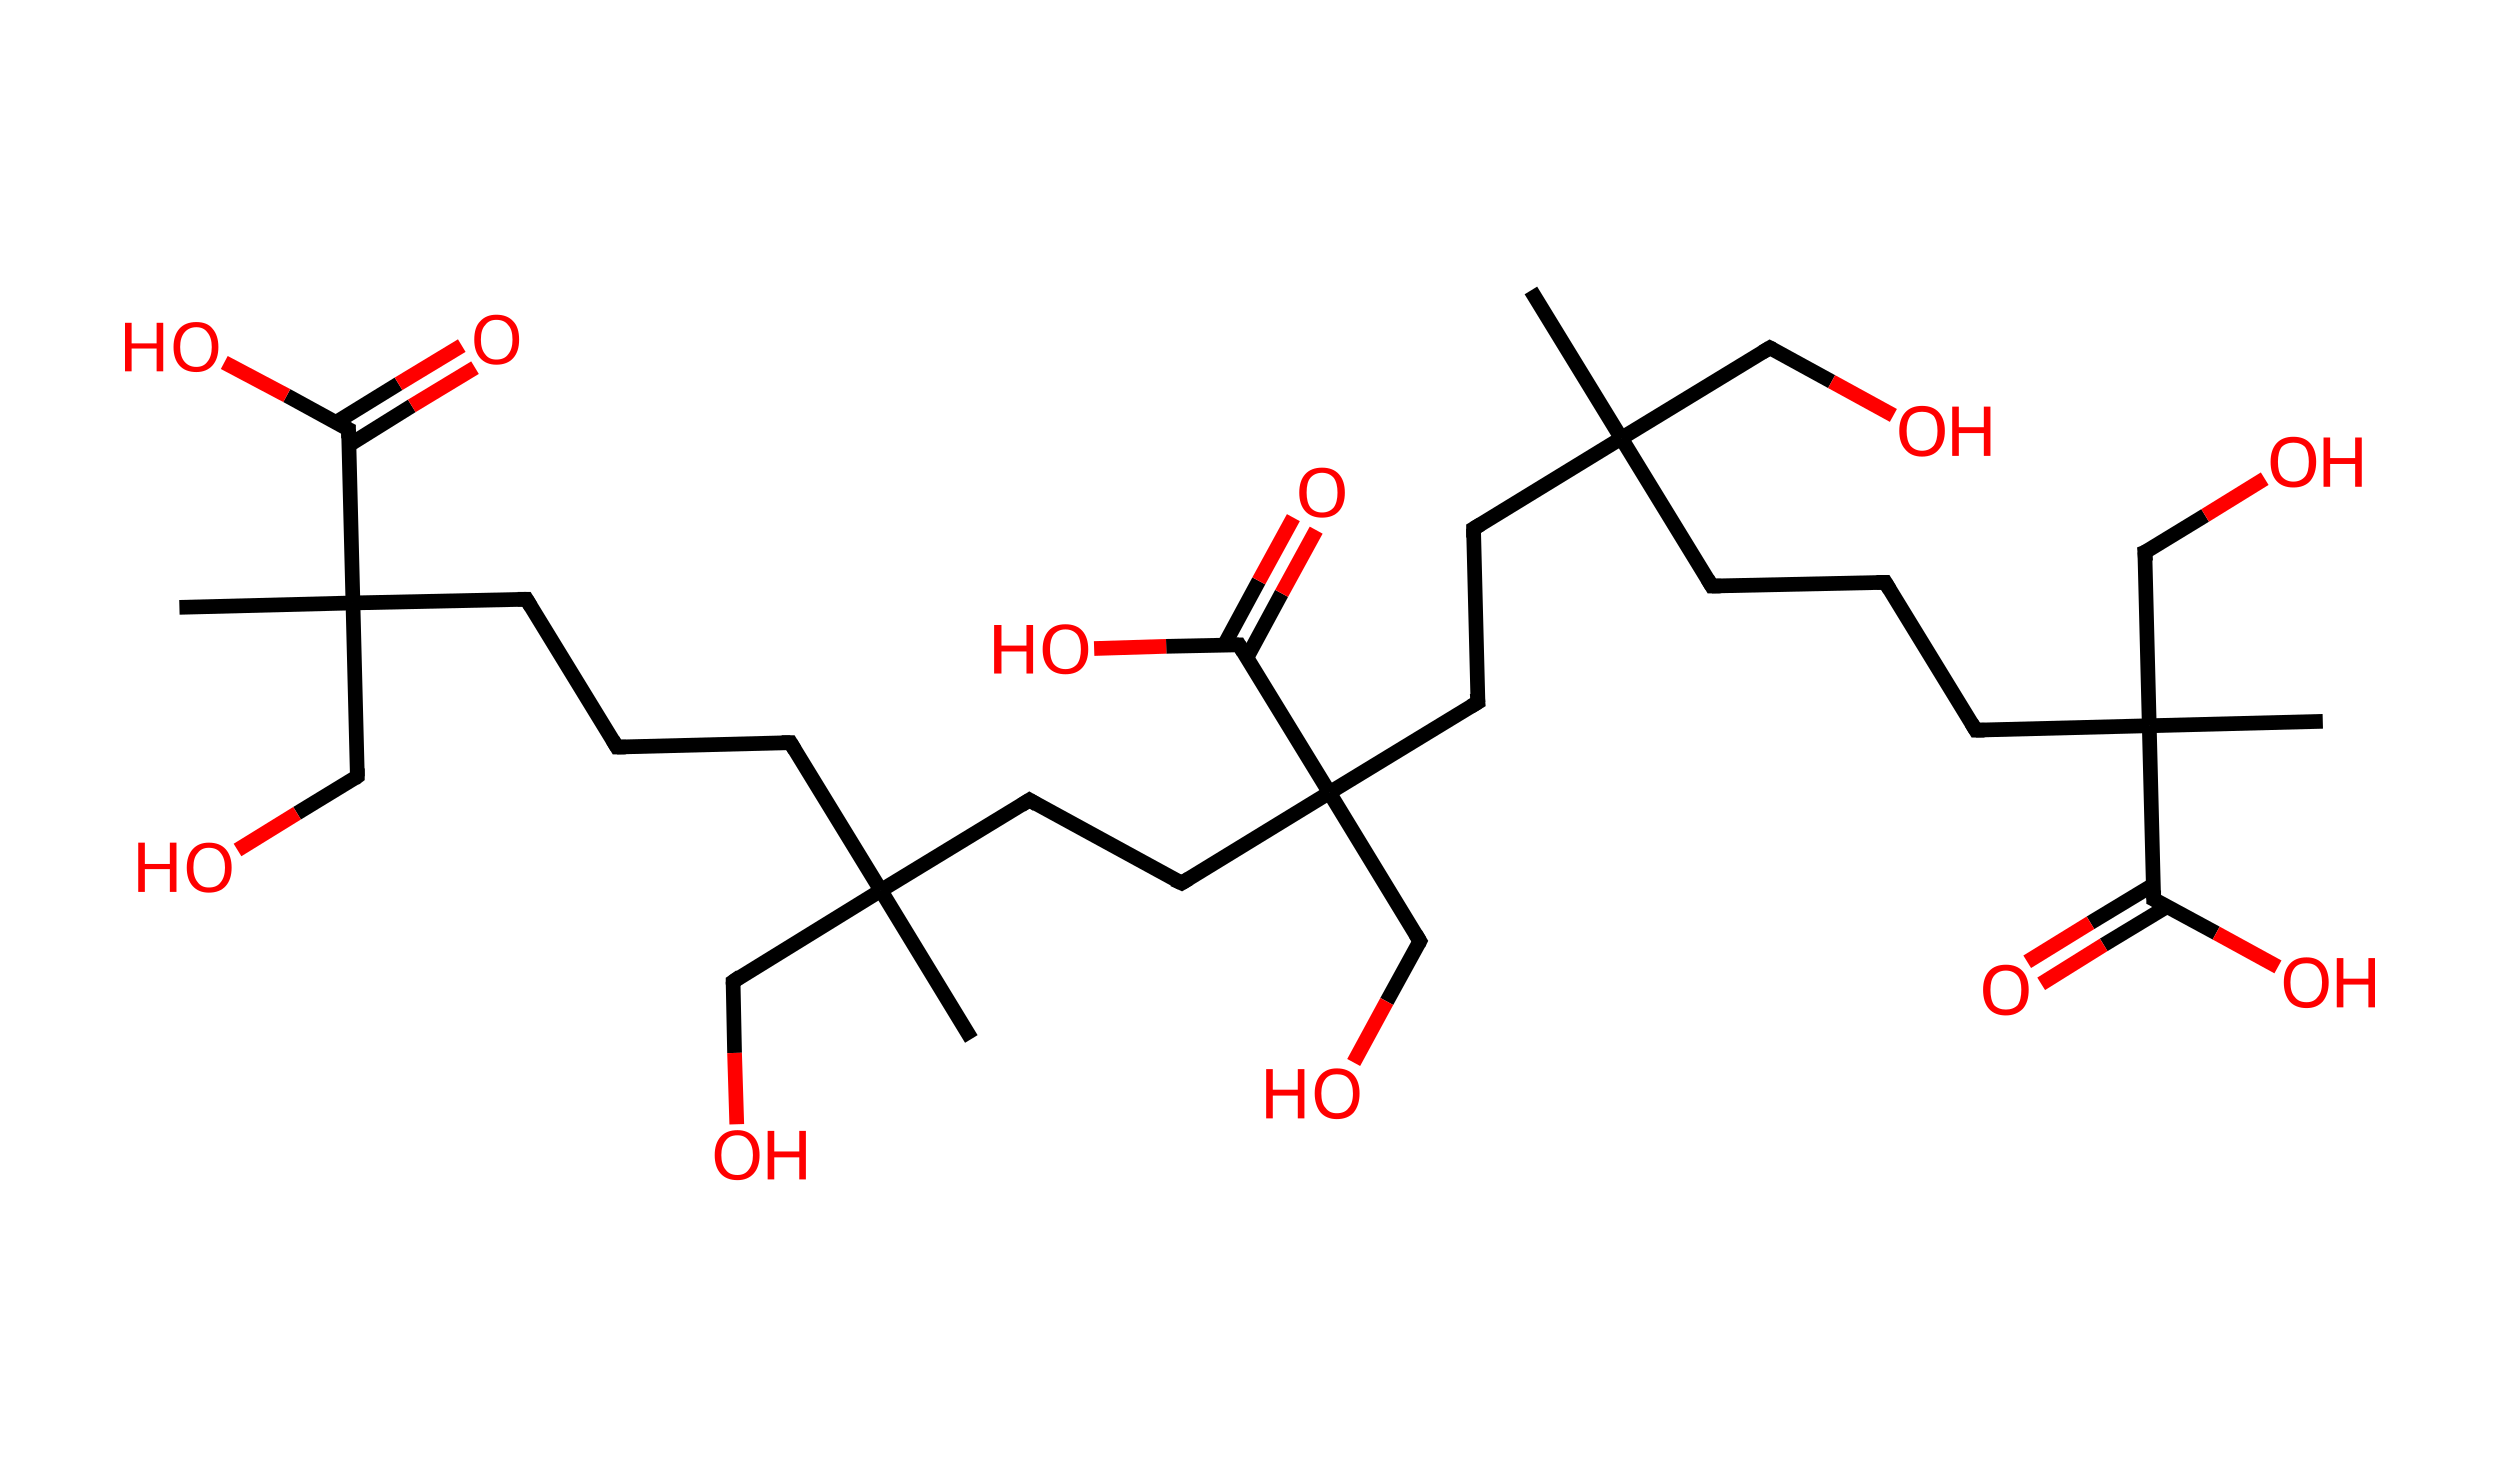 <?xml version='1.0' encoding='ASCII' standalone='yes'?>
<svg xmlns="http://www.w3.org/2000/svg" xmlns:rdkit="http://www.rdkit.org/xml" xmlns:xlink="http://www.w3.org/1999/xlink" version="1.1" baseProfile="full" xml:space="preserve" width="340px" height="200px" viewBox="0 0 340 200">
<!-- END OF HEADER -->
<rect style="opacity:1.0;fill:#FFFFFF;stroke:none" width="340.0" height="200.0" x="0.0" y="0.0"> </rect>
<path class="bond-0 atom-0 atom-1" d="M 208.2,39.5 L 220.5,59.6" style="fill:none;fill-rule:evenodd;stroke:#000000;stroke-width:2.0px;stroke-linecap:butt;stroke-linejoin:miter;stroke-opacity:1"/>
<path class="bond-1 atom-1 atom-2" d="M 220.5,59.6 L 240.7,47.3" style="fill:none;fill-rule:evenodd;stroke:#000000;stroke-width:2.0px;stroke-linecap:butt;stroke-linejoin:miter;stroke-opacity:1"/>
<path class="bond-2 atom-2 atom-3" d="M 240.7,47.3 L 249.1,51.9" style="fill:none;fill-rule:evenodd;stroke:#000000;stroke-width:2.0px;stroke-linecap:butt;stroke-linejoin:miter;stroke-opacity:1"/>
<path class="bond-2 atom-2 atom-3" d="M 249.1,51.9 L 257.5,56.5" style="fill:none;fill-rule:evenodd;stroke:#FF0000;stroke-width:2.0px;stroke-linecap:butt;stroke-linejoin:miter;stroke-opacity:1"/>
<path class="bond-3 atom-1 atom-4" d="M 220.5,59.6 L 232.8,79.7" style="fill:none;fill-rule:evenodd;stroke:#000000;stroke-width:2.0px;stroke-linecap:butt;stroke-linejoin:miter;stroke-opacity:1"/>
<path class="bond-4 atom-4 atom-5" d="M 232.8,79.7 L 256.4,79.2" style="fill:none;fill-rule:evenodd;stroke:#000000;stroke-width:2.0px;stroke-linecap:butt;stroke-linejoin:miter;stroke-opacity:1"/>
<path class="bond-5 atom-5 atom-6" d="M 256.4,79.2 L 268.7,99.3" style="fill:none;fill-rule:evenodd;stroke:#000000;stroke-width:2.0px;stroke-linecap:butt;stroke-linejoin:miter;stroke-opacity:1"/>
<path class="bond-6 atom-6 atom-7" d="M 268.7,99.3 L 292.3,98.7" style="fill:none;fill-rule:evenodd;stroke:#000000;stroke-width:2.0px;stroke-linecap:butt;stroke-linejoin:miter;stroke-opacity:1"/>
<path class="bond-7 atom-7 atom-8" d="M 292.3,98.7 L 315.9,98.1" style="fill:none;fill-rule:evenodd;stroke:#000000;stroke-width:2.0px;stroke-linecap:butt;stroke-linejoin:miter;stroke-opacity:1"/>
<path class="bond-8 atom-7 atom-9" d="M 292.3,98.7 L 291.7,75.1" style="fill:none;fill-rule:evenodd;stroke:#000000;stroke-width:2.0px;stroke-linecap:butt;stroke-linejoin:miter;stroke-opacity:1"/>
<path class="bond-9 atom-9 atom-10" d="M 291.7,75.1 L 299.9,70.1" style="fill:none;fill-rule:evenodd;stroke:#000000;stroke-width:2.0px;stroke-linecap:butt;stroke-linejoin:miter;stroke-opacity:1"/>
<path class="bond-9 atom-9 atom-10" d="M 299.9,70.1 L 308.0,65.1" style="fill:none;fill-rule:evenodd;stroke:#FF0000;stroke-width:2.0px;stroke-linecap:butt;stroke-linejoin:miter;stroke-opacity:1"/>
<path class="bond-10 atom-7 atom-11" d="M 292.3,98.7 L 292.9,122.3" style="fill:none;fill-rule:evenodd;stroke:#000000;stroke-width:2.0px;stroke-linecap:butt;stroke-linejoin:miter;stroke-opacity:1"/>
<path class="bond-11 atom-11 atom-12" d="M 292.9,120.3 L 284.3,125.5" style="fill:none;fill-rule:evenodd;stroke:#000000;stroke-width:2.0px;stroke-linecap:butt;stroke-linejoin:miter;stroke-opacity:1"/>
<path class="bond-11 atom-11 atom-12" d="M 284.3,125.5 L 275.7,130.8" style="fill:none;fill-rule:evenodd;stroke:#FF0000;stroke-width:2.0px;stroke-linecap:butt;stroke-linejoin:miter;stroke-opacity:1"/>
<path class="bond-11 atom-11 atom-12" d="M 294.7,123.3 L 286.1,128.5" style="fill:none;fill-rule:evenodd;stroke:#000000;stroke-width:2.0px;stroke-linecap:butt;stroke-linejoin:miter;stroke-opacity:1"/>
<path class="bond-11 atom-11 atom-12" d="M 286.1,128.5 L 277.6,133.8" style="fill:none;fill-rule:evenodd;stroke:#FF0000;stroke-width:2.0px;stroke-linecap:butt;stroke-linejoin:miter;stroke-opacity:1"/>
<path class="bond-12 atom-11 atom-13" d="M 292.9,122.3 L 301.4,126.9" style="fill:none;fill-rule:evenodd;stroke:#000000;stroke-width:2.0px;stroke-linecap:butt;stroke-linejoin:miter;stroke-opacity:1"/>
<path class="bond-12 atom-11 atom-13" d="M 301.4,126.9 L 309.8,131.5" style="fill:none;fill-rule:evenodd;stroke:#FF0000;stroke-width:2.0px;stroke-linecap:butt;stroke-linejoin:miter;stroke-opacity:1"/>
<path class="bond-13 atom-1 atom-14" d="M 220.5,59.6 L 200.4,71.9" style="fill:none;fill-rule:evenodd;stroke:#000000;stroke-width:2.0px;stroke-linecap:butt;stroke-linejoin:miter;stroke-opacity:1"/>
<path class="bond-14 atom-14 atom-15" d="M 200.4,71.9 L 201.0,95.5" style="fill:none;fill-rule:evenodd;stroke:#000000;stroke-width:2.0px;stroke-linecap:butt;stroke-linejoin:miter;stroke-opacity:1"/>
<path class="bond-15 atom-15 atom-16" d="M 201.0,95.5 L 180.8,107.8" style="fill:none;fill-rule:evenodd;stroke:#000000;stroke-width:2.0px;stroke-linecap:butt;stroke-linejoin:miter;stroke-opacity:1"/>
<path class="bond-16 atom-16 atom-17" d="M 180.8,107.8 L 193.1,128.0" style="fill:none;fill-rule:evenodd;stroke:#000000;stroke-width:2.0px;stroke-linecap:butt;stroke-linejoin:miter;stroke-opacity:1"/>
<path class="bond-17 atom-17 atom-18" d="M 193.1,128.0 L 188.6,136.2" style="fill:none;fill-rule:evenodd;stroke:#000000;stroke-width:2.0px;stroke-linecap:butt;stroke-linejoin:miter;stroke-opacity:1"/>
<path class="bond-17 atom-17 atom-18" d="M 188.6,136.2 L 184.1,144.5" style="fill:none;fill-rule:evenodd;stroke:#FF0000;stroke-width:2.0px;stroke-linecap:butt;stroke-linejoin:miter;stroke-opacity:1"/>
<path class="bond-18 atom-16 atom-19" d="M 180.8,107.8 L 160.7,120.1" style="fill:none;fill-rule:evenodd;stroke:#000000;stroke-width:2.0px;stroke-linecap:butt;stroke-linejoin:miter;stroke-opacity:1"/>
<path class="bond-19 atom-19 atom-20" d="M 160.7,120.1 L 140.0,108.8" style="fill:none;fill-rule:evenodd;stroke:#000000;stroke-width:2.0px;stroke-linecap:butt;stroke-linejoin:miter;stroke-opacity:1"/>
<path class="bond-20 atom-20 atom-21" d="M 140.0,108.8 L 119.8,121.1" style="fill:none;fill-rule:evenodd;stroke:#000000;stroke-width:2.0px;stroke-linecap:butt;stroke-linejoin:miter;stroke-opacity:1"/>
<path class="bond-21 atom-21 atom-22" d="M 119.8,121.1 L 132.1,141.3" style="fill:none;fill-rule:evenodd;stroke:#000000;stroke-width:2.0px;stroke-linecap:butt;stroke-linejoin:miter;stroke-opacity:1"/>
<path class="bond-22 atom-21 atom-23" d="M 119.8,121.1 L 99.7,133.5" style="fill:none;fill-rule:evenodd;stroke:#000000;stroke-width:2.0px;stroke-linecap:butt;stroke-linejoin:miter;stroke-opacity:1"/>
<path class="bond-23 atom-23 atom-24" d="M 99.7,133.5 L 99.9,143.2" style="fill:none;fill-rule:evenodd;stroke:#000000;stroke-width:2.0px;stroke-linecap:butt;stroke-linejoin:miter;stroke-opacity:1"/>
<path class="bond-23 atom-23 atom-24" d="M 99.9,143.2 L 100.2,152.9" style="fill:none;fill-rule:evenodd;stroke:#FF0000;stroke-width:2.0px;stroke-linecap:butt;stroke-linejoin:miter;stroke-opacity:1"/>
<path class="bond-24 atom-21 atom-25" d="M 119.8,121.1 L 107.5,101.0" style="fill:none;fill-rule:evenodd;stroke:#000000;stroke-width:2.0px;stroke-linecap:butt;stroke-linejoin:miter;stroke-opacity:1"/>
<path class="bond-25 atom-25 atom-26" d="M 107.5,101.0 L 83.9,101.6" style="fill:none;fill-rule:evenodd;stroke:#000000;stroke-width:2.0px;stroke-linecap:butt;stroke-linejoin:miter;stroke-opacity:1"/>
<path class="bond-26 atom-26 atom-27" d="M 83.9,101.6 L 71.6,81.5" style="fill:none;fill-rule:evenodd;stroke:#000000;stroke-width:2.0px;stroke-linecap:butt;stroke-linejoin:miter;stroke-opacity:1"/>
<path class="bond-27 atom-27 atom-28" d="M 71.6,81.5 L 48.0,82.0" style="fill:none;fill-rule:evenodd;stroke:#000000;stroke-width:2.0px;stroke-linecap:butt;stroke-linejoin:miter;stroke-opacity:1"/>
<path class="bond-28 atom-28 atom-29" d="M 48.0,82.0 L 24.4,82.6" style="fill:none;fill-rule:evenodd;stroke:#000000;stroke-width:2.0px;stroke-linecap:butt;stroke-linejoin:miter;stroke-opacity:1"/>
<path class="bond-29 atom-28 atom-30" d="M 48.0,82.0 L 48.6,105.6" style="fill:none;fill-rule:evenodd;stroke:#000000;stroke-width:2.0px;stroke-linecap:butt;stroke-linejoin:miter;stroke-opacity:1"/>
<path class="bond-30 atom-30 atom-31" d="M 48.6,105.6 L 40.4,110.6" style="fill:none;fill-rule:evenodd;stroke:#000000;stroke-width:2.0px;stroke-linecap:butt;stroke-linejoin:miter;stroke-opacity:1"/>
<path class="bond-30 atom-30 atom-31" d="M 40.4,110.6 L 32.3,115.6" style="fill:none;fill-rule:evenodd;stroke:#FF0000;stroke-width:2.0px;stroke-linecap:butt;stroke-linejoin:miter;stroke-opacity:1"/>
<path class="bond-31 atom-28 atom-32" d="M 48.0,82.0 L 47.4,58.4" style="fill:none;fill-rule:evenodd;stroke:#000000;stroke-width:2.0px;stroke-linecap:butt;stroke-linejoin:miter;stroke-opacity:1"/>
<path class="bond-32 atom-32 atom-33" d="M 47.5,60.5 L 56.0,55.2" style="fill:none;fill-rule:evenodd;stroke:#000000;stroke-width:2.0px;stroke-linecap:butt;stroke-linejoin:miter;stroke-opacity:1"/>
<path class="bond-32 atom-32 atom-33" d="M 56.0,55.2 L 64.6,50.0" style="fill:none;fill-rule:evenodd;stroke:#FF0000;stroke-width:2.0px;stroke-linecap:butt;stroke-linejoin:miter;stroke-opacity:1"/>
<path class="bond-32 atom-32 atom-33" d="M 45.6,57.5 L 54.2,52.2" style="fill:none;fill-rule:evenodd;stroke:#000000;stroke-width:2.0px;stroke-linecap:butt;stroke-linejoin:miter;stroke-opacity:1"/>
<path class="bond-32 atom-32 atom-33" d="M 54.2,52.2 L 62.8,47.0" style="fill:none;fill-rule:evenodd;stroke:#FF0000;stroke-width:2.0px;stroke-linecap:butt;stroke-linejoin:miter;stroke-opacity:1"/>
<path class="bond-33 atom-32 atom-34" d="M 47.4,58.4 L 39.0,53.8" style="fill:none;fill-rule:evenodd;stroke:#000000;stroke-width:2.0px;stroke-linecap:butt;stroke-linejoin:miter;stroke-opacity:1"/>
<path class="bond-33 atom-32 atom-34" d="M 39.0,53.8 L 30.5,49.3" style="fill:none;fill-rule:evenodd;stroke:#FF0000;stroke-width:2.0px;stroke-linecap:butt;stroke-linejoin:miter;stroke-opacity:1"/>
<path class="bond-34 atom-16 atom-35" d="M 180.8,107.8 L 168.5,87.7" style="fill:none;fill-rule:evenodd;stroke:#000000;stroke-width:2.0px;stroke-linecap:butt;stroke-linejoin:miter;stroke-opacity:1"/>
<path class="bond-35 atom-35 atom-36" d="M 169.6,89.4 L 174.3,80.7" style="fill:none;fill-rule:evenodd;stroke:#000000;stroke-width:2.0px;stroke-linecap:butt;stroke-linejoin:miter;stroke-opacity:1"/>
<path class="bond-35 atom-35 atom-36" d="M 174.3,80.7 L 179.0,72.1" style="fill:none;fill-rule:evenodd;stroke:#FF0000;stroke-width:2.0px;stroke-linecap:butt;stroke-linejoin:miter;stroke-opacity:1"/>
<path class="bond-35 atom-35 atom-36" d="M 166.5,87.7 L 171.2,79.0" style="fill:none;fill-rule:evenodd;stroke:#000000;stroke-width:2.0px;stroke-linecap:butt;stroke-linejoin:miter;stroke-opacity:1"/>
<path class="bond-35 atom-35 atom-36" d="M 171.2,79.0 L 175.9,70.4" style="fill:none;fill-rule:evenodd;stroke:#FF0000;stroke-width:2.0px;stroke-linecap:butt;stroke-linejoin:miter;stroke-opacity:1"/>
<path class="bond-36 atom-35 atom-37" d="M 168.5,87.7 L 158.6,87.9" style="fill:none;fill-rule:evenodd;stroke:#000000;stroke-width:2.0px;stroke-linecap:butt;stroke-linejoin:miter;stroke-opacity:1"/>
<path class="bond-36 atom-35 atom-37" d="M 158.6,87.9 L 148.8,88.2" style="fill:none;fill-rule:evenodd;stroke:#FF0000;stroke-width:2.0px;stroke-linecap:butt;stroke-linejoin:miter;stroke-opacity:1"/>
<path d="M 239.7,47.9 L 240.7,47.3 L 241.1,47.5" style="fill:none;stroke:#000000;stroke-width:2.0px;stroke-linecap:butt;stroke-linejoin:miter;stroke-opacity:1;"/>
<path d="M 232.2,78.7 L 232.8,79.7 L 234.0,79.7" style="fill:none;stroke:#000000;stroke-width:2.0px;stroke-linecap:butt;stroke-linejoin:miter;stroke-opacity:1;"/>
<path d="M 255.2,79.2 L 256.4,79.2 L 257.0,80.2" style="fill:none;stroke:#000000;stroke-width:2.0px;stroke-linecap:butt;stroke-linejoin:miter;stroke-opacity:1;"/>
<path d="M 268.1,98.3 L 268.7,99.3 L 269.9,99.3" style="fill:none;stroke:#000000;stroke-width:2.0px;stroke-linecap:butt;stroke-linejoin:miter;stroke-opacity:1;"/>
<path d="M 291.8,76.3 L 291.7,75.1 L 292.2,74.9" style="fill:none;stroke:#000000;stroke-width:2.0px;stroke-linecap:butt;stroke-linejoin:miter;stroke-opacity:1;"/>
<path d="M 292.9,121.1 L 292.9,122.3 L 293.3,122.5" style="fill:none;stroke:#000000;stroke-width:2.0px;stroke-linecap:butt;stroke-linejoin:miter;stroke-opacity:1;"/>
<path d="M 201.4,71.3 L 200.4,71.9 L 200.4,73.1" style="fill:none;stroke:#000000;stroke-width:2.0px;stroke-linecap:butt;stroke-linejoin:miter;stroke-opacity:1;"/>
<path d="M 200.9,94.3 L 201.0,95.5 L 200.0,96.1" style="fill:none;stroke:#000000;stroke-width:2.0px;stroke-linecap:butt;stroke-linejoin:miter;stroke-opacity:1;"/>
<path d="M 192.5,127.0 L 193.1,128.0 L 192.9,128.4" style="fill:none;stroke:#000000;stroke-width:2.0px;stroke-linecap:butt;stroke-linejoin:miter;stroke-opacity:1;"/>
<path d="M 161.7,119.5 L 160.7,120.1 L 159.6,119.6" style="fill:none;stroke:#000000;stroke-width:2.0px;stroke-linecap:butt;stroke-linejoin:miter;stroke-opacity:1;"/>
<path d="M 141.0,109.4 L 140.0,108.8 L 138.9,109.5" style="fill:none;stroke:#000000;stroke-width:2.0px;stroke-linecap:butt;stroke-linejoin:miter;stroke-opacity:1;"/>
<path d="M 100.7,132.8 L 99.7,133.5 L 99.7,133.9" style="fill:none;stroke:#000000;stroke-width:2.0px;stroke-linecap:butt;stroke-linejoin:miter;stroke-opacity:1;"/>
<path d="M 108.1,102.0 L 107.5,101.0 L 106.3,101.0" style="fill:none;stroke:#000000;stroke-width:2.0px;stroke-linecap:butt;stroke-linejoin:miter;stroke-opacity:1;"/>
<path d="M 85.1,101.6 L 83.9,101.6 L 83.3,100.6" style="fill:none;stroke:#000000;stroke-width:2.0px;stroke-linecap:butt;stroke-linejoin:miter;stroke-opacity:1;"/>
<path d="M 72.2,82.5 L 71.6,81.5 L 70.4,81.5" style="fill:none;stroke:#000000;stroke-width:2.0px;stroke-linecap:butt;stroke-linejoin:miter;stroke-opacity:1;"/>
<path d="M 48.6,104.5 L 48.6,105.6 L 48.2,105.9" style="fill:none;stroke:#000000;stroke-width:2.0px;stroke-linecap:butt;stroke-linejoin:miter;stroke-opacity:1;"/>
<path d="M 47.4,59.6 L 47.4,58.4 L 47.0,58.2" style="fill:none;stroke:#000000;stroke-width:2.0px;stroke-linecap:butt;stroke-linejoin:miter;stroke-opacity:1;"/>
<path d="M 169.1,88.7 L 168.5,87.7 L 168.0,87.7" style="fill:none;stroke:#000000;stroke-width:2.0px;stroke-linecap:butt;stroke-linejoin:miter;stroke-opacity:1;"/>
<path class="atom-3" d="M 258.3 58.6 Q 258.3 57.0, 259.1 56.1 Q 259.9 55.2, 261.4 55.2 Q 262.9 55.2, 263.7 56.1 Q 264.5 57.0, 264.5 58.6 Q 264.5 60.2, 263.7 61.1 Q 262.9 62.1, 261.4 62.1 Q 259.9 62.1, 259.1 61.1 Q 258.3 60.2, 258.3 58.6 M 261.4 61.3 Q 262.4 61.3, 263.0 60.6 Q 263.5 59.9, 263.5 58.6 Q 263.5 57.3, 263.0 56.6 Q 262.4 56.0, 261.4 56.0 Q 260.4 56.0, 259.8 56.6 Q 259.3 57.3, 259.3 58.6 Q 259.3 59.9, 259.8 60.6 Q 260.4 61.3, 261.4 61.3 " fill="#FF0000"/>
<path class="atom-3" d="M 265.5 55.3 L 266.4 55.3 L 266.4 58.1 L 269.8 58.1 L 269.8 55.3 L 270.7 55.3 L 270.7 62.0 L 269.8 62.0 L 269.8 58.9 L 266.4 58.9 L 266.4 62.0 L 265.5 62.0 L 265.5 55.3 " fill="#FF0000"/>
<path class="atom-10" d="M 308.8 62.8 Q 308.8 61.2, 309.6 60.3 Q 310.4 59.4, 311.9 59.4 Q 313.4 59.4, 314.2 60.3 Q 315.0 61.2, 315.0 62.8 Q 315.0 64.4, 314.2 65.4 Q 313.4 66.3, 311.9 66.3 Q 310.4 66.3, 309.6 65.4 Q 308.8 64.5, 308.8 62.8 M 311.9 65.5 Q 312.9 65.5, 313.5 64.8 Q 314.0 64.2, 314.0 62.8 Q 314.0 61.5, 313.5 60.8 Q 312.9 60.2, 311.9 60.2 Q 310.9 60.2, 310.3 60.8 Q 309.8 61.5, 309.8 62.8 Q 309.8 64.2, 310.3 64.8 Q 310.9 65.5, 311.9 65.5 " fill="#FF0000"/>
<path class="atom-10" d="M 316.0 59.5 L 316.9 59.5 L 316.9 62.3 L 320.3 62.3 L 320.3 59.5 L 321.2 59.5 L 321.2 66.2 L 320.3 66.2 L 320.3 63.1 L 316.9 63.1 L 316.9 66.2 L 316.0 66.2 L 316.0 59.5 " fill="#FF0000"/>
<path class="atom-12" d="M 269.7 134.6 Q 269.7 133.0, 270.5 132.1 Q 271.3 131.2, 272.8 131.2 Q 274.3 131.2, 275.1 132.1 Q 275.9 133.0, 275.9 134.6 Q 275.9 136.3, 275.1 137.2 Q 274.2 138.1, 272.8 138.1 Q 271.3 138.1, 270.5 137.2 Q 269.7 136.3, 269.7 134.6 M 272.8 137.3 Q 273.8 137.3, 274.4 136.7 Q 274.9 136.0, 274.9 134.6 Q 274.9 133.3, 274.4 132.7 Q 273.8 132.0, 272.8 132.0 Q 271.8 132.0, 271.2 132.7 Q 270.7 133.3, 270.7 134.6 Q 270.7 136.0, 271.2 136.7 Q 271.8 137.3, 272.8 137.3 " fill="#FF0000"/>
<path class="atom-13" d="M 310.6 133.6 Q 310.6 132.0, 311.4 131.1 Q 312.2 130.2, 313.7 130.2 Q 315.1 130.2, 315.9 131.1 Q 316.7 132.0, 316.7 133.6 Q 316.7 135.2, 315.9 136.2 Q 315.1 137.1, 313.7 137.1 Q 312.2 137.1, 311.4 136.2 Q 310.6 135.2, 310.6 133.6 M 313.7 136.3 Q 314.7 136.3, 315.2 135.6 Q 315.8 135.0, 315.8 133.6 Q 315.8 132.3, 315.2 131.6 Q 314.7 131.0, 313.7 131.0 Q 312.6 131.0, 312.1 131.6 Q 311.5 132.3, 311.5 133.6 Q 311.5 135.0, 312.1 135.6 Q 312.6 136.3, 313.7 136.3 " fill="#FF0000"/>
<path class="atom-13" d="M 317.8 130.3 L 318.7 130.3 L 318.7 133.1 L 322.1 133.1 L 322.1 130.3 L 323.0 130.3 L 323.0 137.0 L 322.1 137.0 L 322.1 133.9 L 318.7 133.9 L 318.7 137.0 L 317.8 137.0 L 317.8 130.3 " fill="#FF0000"/>
<path class="atom-18" d="M 172.2 145.4 L 173.1 145.4 L 173.1 148.2 L 176.5 148.2 L 176.5 145.4 L 177.4 145.4 L 177.4 152.1 L 176.5 152.1 L 176.5 149.0 L 173.1 149.0 L 173.1 152.1 L 172.2 152.1 L 172.2 145.4 " fill="#FF0000"/>
<path class="atom-18" d="M 178.8 148.7 Q 178.8 147.1, 179.6 146.2 Q 180.4 145.3, 181.8 145.3 Q 183.3 145.3, 184.1 146.2 Q 184.9 147.1, 184.9 148.7 Q 184.9 150.3, 184.1 151.3 Q 183.3 152.2, 181.8 152.2 Q 180.4 152.2, 179.6 151.3 Q 178.8 150.3, 178.8 148.7 M 181.8 151.4 Q 182.9 151.4, 183.4 150.7 Q 184.0 150.1, 184.0 148.7 Q 184.0 147.4, 183.4 146.7 Q 182.9 146.1, 181.8 146.1 Q 180.8 146.1, 180.3 146.7 Q 179.7 147.4, 179.7 148.7 Q 179.7 150.1, 180.3 150.7 Q 180.8 151.4, 181.8 151.4 " fill="#FF0000"/>
<path class="atom-24" d="M 97.2 157.1 Q 97.2 155.5, 98.0 154.6 Q 98.8 153.7, 100.3 153.7 Q 101.7 153.7, 102.5 154.6 Q 103.3 155.5, 103.3 157.1 Q 103.3 158.7, 102.5 159.6 Q 101.7 160.5, 100.3 160.5 Q 98.8 160.5, 98.0 159.6 Q 97.2 158.7, 97.2 157.1 M 100.3 159.8 Q 101.3 159.8, 101.8 159.1 Q 102.4 158.4, 102.4 157.1 Q 102.4 155.8, 101.8 155.1 Q 101.3 154.4, 100.3 154.4 Q 99.2 154.4, 98.7 155.1 Q 98.1 155.8, 98.1 157.1 Q 98.1 158.4, 98.7 159.1 Q 99.2 159.8, 100.3 159.8 " fill="#FF0000"/>
<path class="atom-24" d="M 104.4 153.8 L 105.3 153.8 L 105.3 156.6 L 108.7 156.6 L 108.7 153.8 L 109.6 153.8 L 109.6 160.4 L 108.7 160.4 L 108.7 157.4 L 105.3 157.4 L 105.3 160.4 L 104.4 160.4 L 104.4 153.8 " fill="#FF0000"/>
<path class="atom-31" d="M 18.8 114.6 L 19.7 114.6 L 19.7 117.5 L 23.1 117.5 L 23.1 114.6 L 24.0 114.6 L 24.0 121.3 L 23.1 121.3 L 23.1 118.2 L 19.7 118.2 L 19.7 121.3 L 18.8 121.3 L 18.8 114.6 " fill="#FF0000"/>
<path class="atom-31" d="M 25.4 118.0 Q 25.4 116.4, 26.2 115.5 Q 27.0 114.6, 28.4 114.6 Q 29.9 114.6, 30.7 115.5 Q 31.5 116.4, 31.5 118.0 Q 31.5 119.6, 30.7 120.5 Q 29.9 121.4, 28.4 121.4 Q 27.0 121.4, 26.2 120.5 Q 25.4 119.6, 25.4 118.0 M 28.4 120.7 Q 29.5 120.7, 30.0 120.0 Q 30.6 119.3, 30.6 118.0 Q 30.6 116.7, 30.0 116.0 Q 29.5 115.3, 28.4 115.3 Q 27.4 115.3, 26.9 116.0 Q 26.3 116.6, 26.3 118.0 Q 26.3 119.3, 26.9 120.0 Q 27.4 120.7, 28.4 120.7 " fill="#FF0000"/>
<path class="atom-33" d="M 64.5 46.2 Q 64.5 44.5, 65.3 43.7 Q 66.1 42.8, 67.5 42.8 Q 69.0 42.8, 69.8 43.7 Q 70.6 44.5, 70.6 46.2 Q 70.6 47.8, 69.8 48.7 Q 69.0 49.6, 67.5 49.6 Q 66.1 49.6, 65.3 48.7 Q 64.5 47.8, 64.5 46.2 M 67.5 48.9 Q 68.6 48.9, 69.1 48.2 Q 69.7 47.5, 69.7 46.2 Q 69.7 44.8, 69.1 44.2 Q 68.6 43.5, 67.5 43.5 Q 66.5 43.5, 66.0 44.2 Q 65.4 44.8, 65.4 46.2 Q 65.4 47.5, 66.0 48.2 Q 66.5 48.9, 67.5 48.9 " fill="#FF0000"/>
<path class="atom-34" d="M 17.0 43.9 L 17.9 43.9 L 17.9 46.7 L 21.3 46.7 L 21.3 43.9 L 22.2 43.9 L 22.2 50.5 L 21.3 50.5 L 21.3 47.4 L 17.9 47.4 L 17.9 50.5 L 17.0 50.5 L 17.0 43.9 " fill="#FF0000"/>
<path class="atom-34" d="M 23.6 47.2 Q 23.6 45.6, 24.4 44.7 Q 25.2 43.8, 26.7 43.8 Q 28.2 43.8, 28.9 44.7 Q 29.7 45.6, 29.7 47.2 Q 29.7 48.8, 28.9 49.7 Q 28.1 50.6, 26.7 50.6 Q 25.2 50.6, 24.4 49.7 Q 23.6 48.8, 23.6 47.2 M 26.7 49.9 Q 27.7 49.9, 28.2 49.2 Q 28.8 48.5, 28.8 47.2 Q 28.8 45.9, 28.2 45.2 Q 27.7 44.5, 26.7 44.5 Q 25.7 44.5, 25.1 45.2 Q 24.5 45.9, 24.5 47.2 Q 24.5 48.5, 25.1 49.2 Q 25.7 49.9, 26.7 49.9 " fill="#FF0000"/>
<path class="atom-36" d="M 176.7 67.0 Q 176.7 65.4, 177.5 64.5 Q 178.3 63.6, 179.8 63.6 Q 181.3 63.6, 182.1 64.5 Q 182.9 65.4, 182.9 67.0 Q 182.9 68.6, 182.1 69.5 Q 181.3 70.4, 179.8 70.4 Q 178.3 70.4, 177.5 69.5 Q 176.7 68.6, 176.7 67.0 M 179.8 69.7 Q 180.8 69.7, 181.4 69.0 Q 181.9 68.3, 181.9 67.0 Q 181.9 65.7, 181.4 65.0 Q 180.8 64.3, 179.8 64.3 Q 178.8 64.3, 178.2 65.0 Q 177.7 65.6, 177.7 67.0 Q 177.7 68.3, 178.2 69.0 Q 178.8 69.7, 179.8 69.7 " fill="#FF0000"/>
<path class="atom-37" d="M 135.2 85.0 L 136.2 85.0 L 136.2 87.8 L 139.6 87.8 L 139.6 85.0 L 140.5 85.0 L 140.5 91.6 L 139.6 91.6 L 139.6 88.6 L 136.2 88.6 L 136.2 91.6 L 135.2 91.6 L 135.2 85.0 " fill="#FF0000"/>
<path class="atom-37" d="M 141.8 88.3 Q 141.8 86.7, 142.6 85.8 Q 143.4 84.9, 144.9 84.9 Q 146.4 84.9, 147.2 85.8 Q 148.0 86.7, 148.0 88.3 Q 148.0 89.9, 147.2 90.8 Q 146.4 91.7, 144.9 91.7 Q 143.4 91.7, 142.6 90.8 Q 141.8 89.9, 141.8 88.3 M 144.9 91.0 Q 145.9 91.0, 146.5 90.3 Q 147.0 89.6, 147.0 88.3 Q 147.0 87.0, 146.5 86.3 Q 145.9 85.6, 144.9 85.6 Q 143.9 85.6, 143.3 86.3 Q 142.8 87.0, 142.8 88.3 Q 142.8 89.6, 143.3 90.3 Q 143.9 91.0, 144.9 91.0 " fill="#FF0000"/>
</svg>
